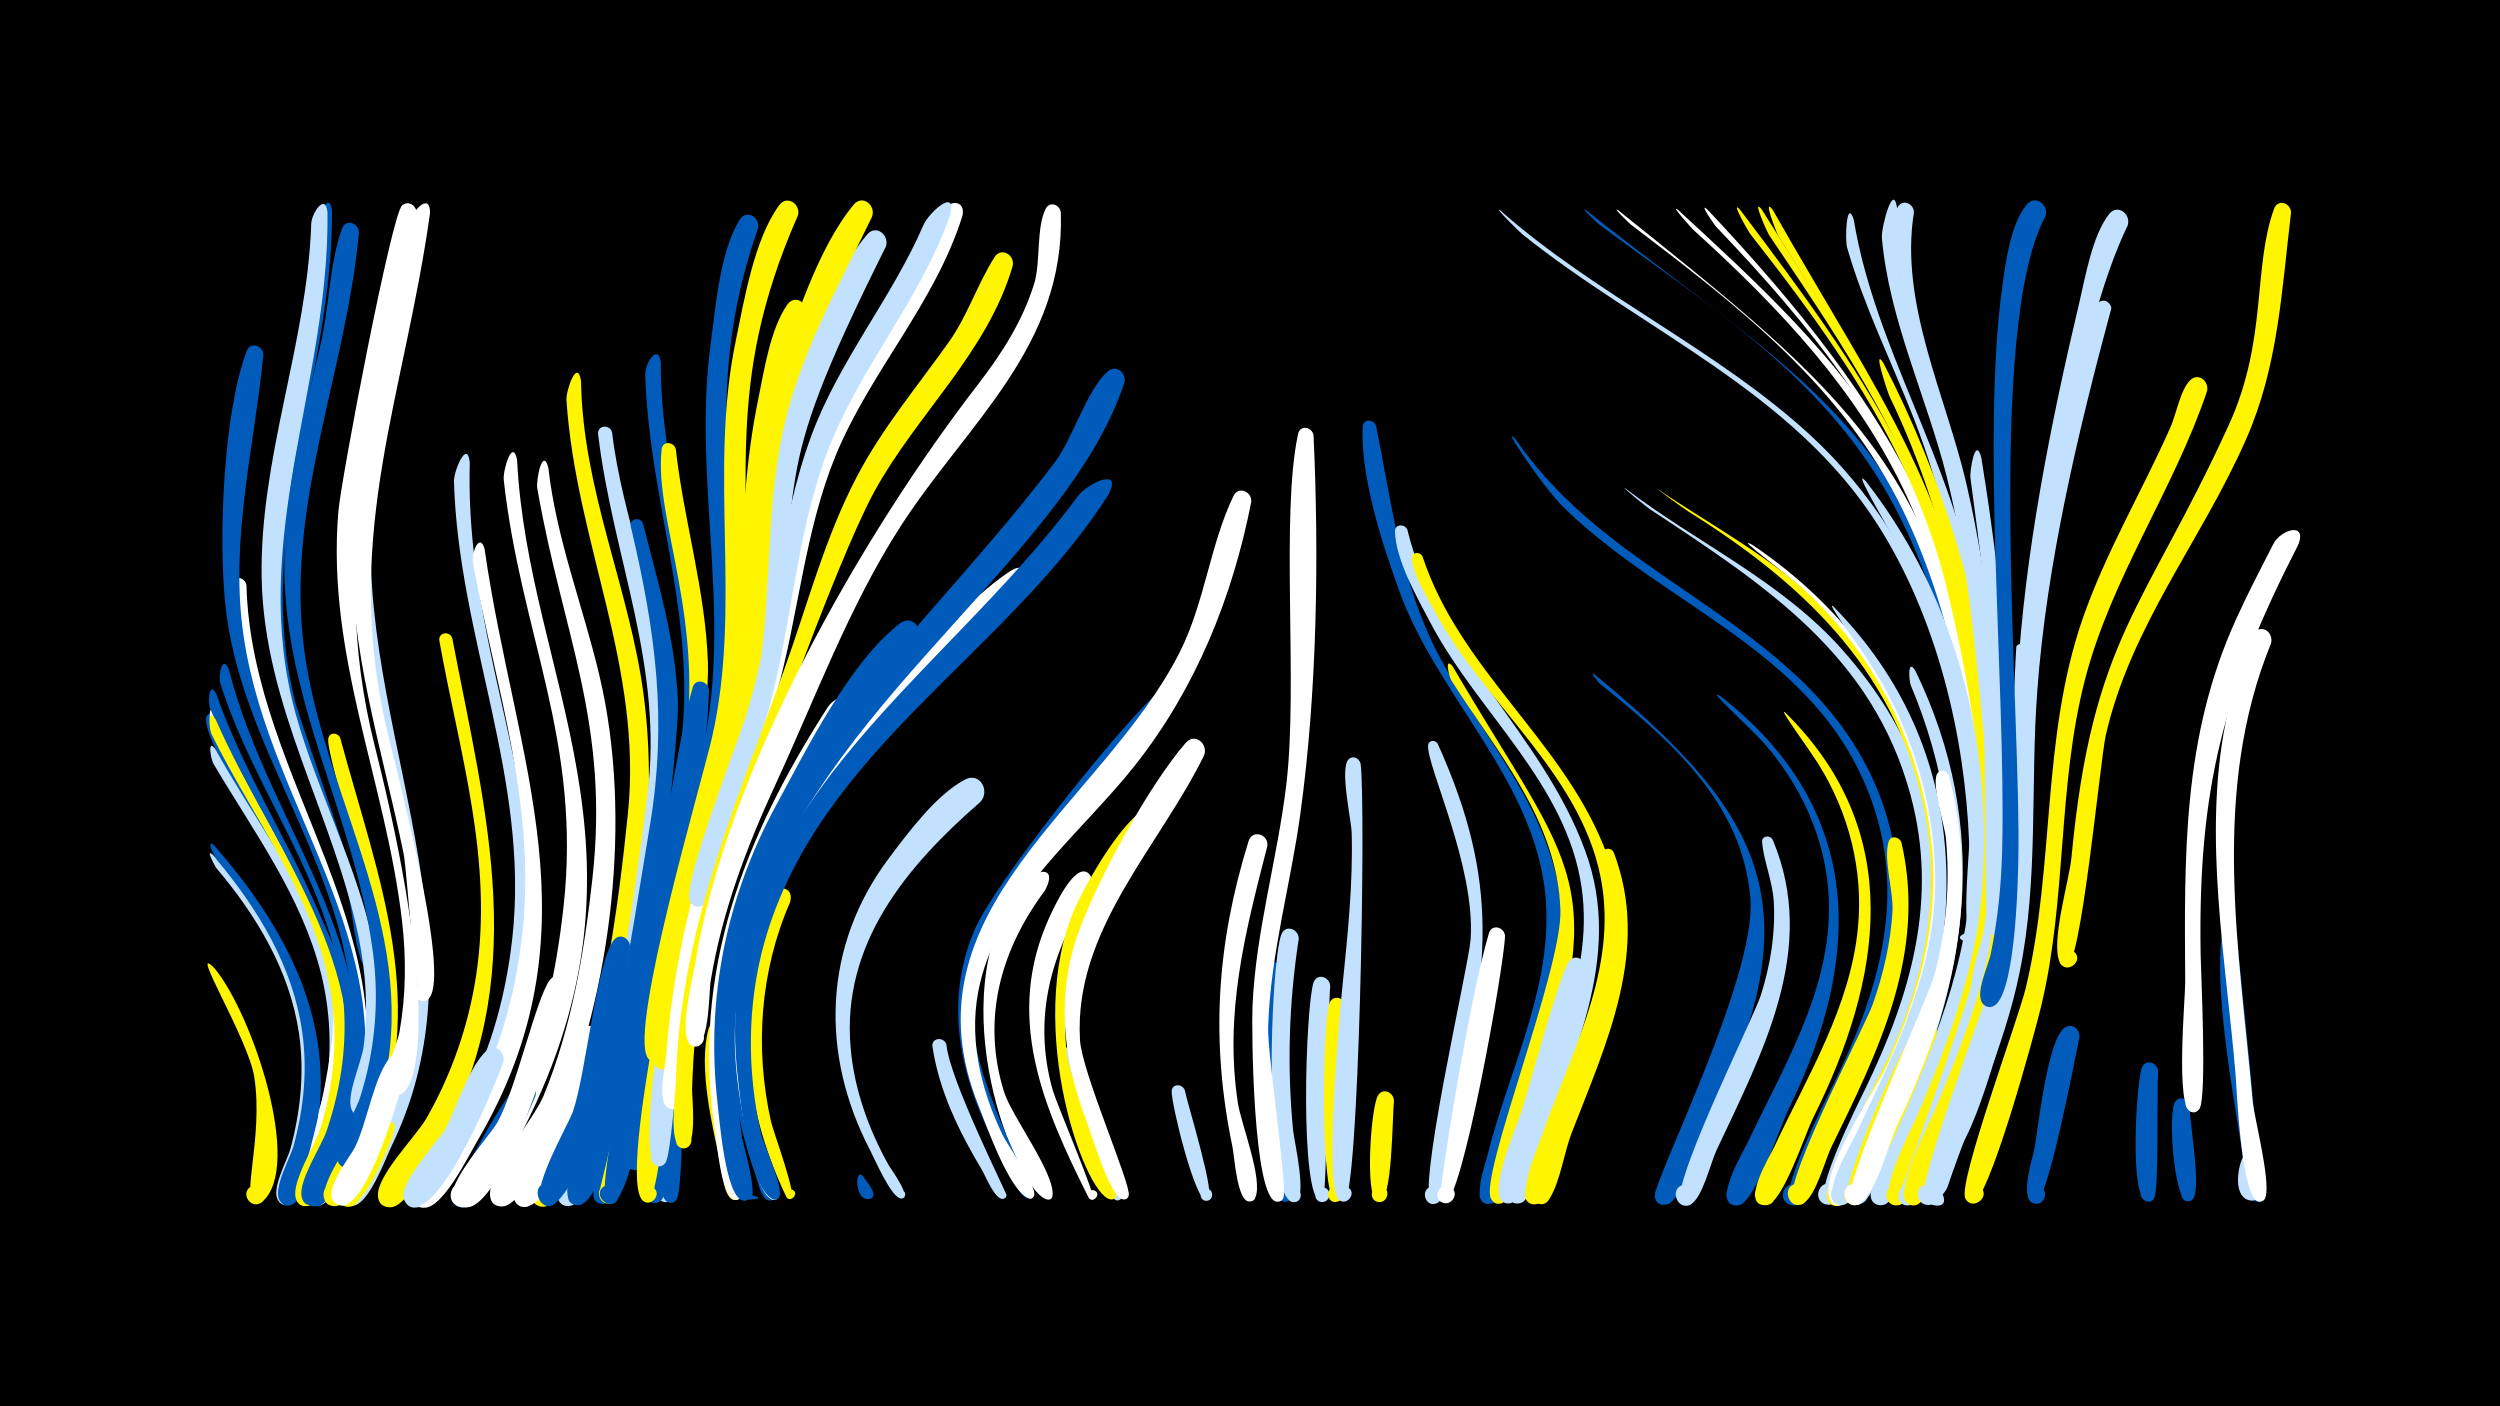 <svg width="1200" height="675" viewBox="-500 -500 1200 675" xmlns="http://www.w3.org/2000/svg"><path d="M-500-500h1200v675h-1200z" fill="#000"/><path d="M-397.2-94.2c32.7 37.4 57.2 81 49.9 132.4-0.7 5-0.5 17.4-6.1 19.4-8.2 2.9-7.6-12.2 0.3-8.7 6.8 3-0.5 12.9-5.4 7.3-4-4.5 2.3-17.3 3.2-22.6 2.7-16.2 2.4-32.8-1.3-48.9-6.3-27.4-21.6-51.4-39.3-72.8-0.3-0.4-5.5-10-1.3-6.1z"  fill="#005bbb" /><path d="M-397.1-35.3c18.1 21.6 43 95.5 22.8 112.3-4.8 4-10.7-3.9-5.4-7.4 6.1-4 10.4 7.2 3.2 8.4-9.1 1.4 3.3-31.5-1.5-61.3-2.9-18.2-32-65.2-19.1-52z"  fill="#fff500" /><path d=""  fill="#005bbb" /><path d="M-396.4-156c6.2 14.5 81.3 138.8 61.6 146.7-5.2 2-6.6-7.1-1.1-6.8 5.5 0.3 3.1 9.2-1.8 6.6-5.3-2.8-10.3-42.1-13.5-50-7.8-19.4-50.7-80.9-49.9-95.6 0.1-2.7 3.4-2.9 4.7-0.9z"  fill="#005bbb" /><path d=""  fill="#fff500" /><path d="M-397.7-89.6c36.2 40.3 58.8 87.9 46.2 142.9-1.3 5.7-3.2 23.1-9.7 24.8-8.9 2.3-6.9-13.6 1.1-9.1 6.9 3.8-1.7 13.6-6.3 7.3-3.8-5.2 4.4-19.5 5.9-25.2 4.8-18 6.7-36.7 4-55.2-4.5-30.1-20.4-56.5-39.8-79.4-0.2-0.3-5.6-9.9-1.4-6.1z"  fill="#c2e1ff" /><path d="M-396.6-140.4c16.6 30.3 38 58 50.9 90.4 5.8 14.6 19.5 93.1 3.5 98.6-8.3 2.8-7.5-12.4 0.4-8.8 6.8 3.1-0.7 13.1-5.6 7.4-4.1-4.8 3.3-21.4 4.2-27.2 2.5-17.4 1.6-35.1-2.6-52.3-9.3-37.5-32.5-68.5-51.8-101.2-1.1-1.9-3.1-12.4 1-6.9z"  fill="#c2e1ff" /><path d=""  fill="#fff" /><path d=""  fill="#005bbb" /><path d=""  fill="#fff500" /><path d="M-397.4-93.7c36.4 41.6 60.3 89.7 47.3 146-1.3 5.7-3.6 24.4-10.3 26.1-7.7 1.9-8.1-11.2-0.3-9.7 9.1 1.7 0.5 15.3-4.9 7.8-3.9-5.3 5-20.8 6.5-26.4 4.9-18 6.8-36.7 4.1-55.2-4.5-31.2-21.2-58.6-41.1-82.4-0.3-0.4-5.5-10-1.3-6.2z"  fill="#005bbb" /><path d="M-396.3-157.7c28.9 69.5 82.1 125 58.5 205.6-1.9 6.5-6.4 29.2-13.9 30.7-9.5 1.8-6.2-14.7 1.9-9.5 8.1 5.2-5.6 14.9-7.9 5.6 0-0.1 21.6-68.5 17.2-97.6-7.3-47.5-38.1-85.4-58-127.8-1.3-2.7-1.6-13.3 2.2-7z"  fill="#fff" /><path d="M-396.2-166.9c26.1 74.3 84.8 131.4 58.9 215.9-1.9 6.2-6.3 27.9-13.6 29.3-9.5 1.7-6.2-14.8 1.9-9.5 8.1 5.3-5.7 15-7.9 5.6-1.9-8.2 9.9-26.3 12.4-34.6 6.1-20 8.3-40.9 5.5-61.7-6.9-51.1-41.1-91.5-60.1-138-1.3-3.1-0.6-13.8 2.9-7z"  fill="#005bbb" /><path d="M-396.5-154.7c29.8 67.8 81.3 122.8 58.5 202.2-1.9 6.6-6.5 29.9-14.1 31.3-9.5 1.8-6.2-14.7 1.9-9.4 8.1 5.2-5.6 14.9-7.9 5.5-1.9-7.8 9.4-25.4 11.9-33.3 6.1-20 8.4-40.9 5.5-61.7-6.5-47.7-37.2-85.6-57.8-127.6-1.2-2.5-1.9-13.2 2-7z"  fill="#fff500" /><path d="M-390.2-178.8c20.2 79.6 83.3 140.1 55.3 227.6-2 6.3-6.9 28.5-14.3 29.7-9.6 1.6-6-15 2-9.5 8.1 5.4-5.9 15-8 5.5-1.7-7.7 9.5-24.2 12.1-32 7-20.8 10.1-42.7 7.7-64.6-6.1-54.6-42.7-98.4-58.8-149.8-1.2-3.7 0.9-14.3 4-6.9z"  fill="#005bbb" /><path d="M-381.7-219.2c2.4 95.7 84.4 171.2 49.5 269.7-2.2 6.1-7.1 27-14.5 28.1-9.8 1.5-5.8-15.2 2.3-9.6 8.1 5.6-6.2 15.1-8.3 5.4-1.7-8.2 10.6-25.5 13.4-33.6 7.3-20.8 10.8-42.6 8.9-64.5-4.6-53.4-37.5-98.2-51.2-149.1-3.6-13.2-10-33.2-7.4-46.9 0.9-4.4 6.6-3.4 7.3 0.5z"  fill="#fff" /><path d="M-373.6-329.5c-4.5 45.4-16.3 89.4-9.4 135.3 12.8 86 81.7 152.3 50.3 243.7-2.2 6.3-7.4 28.3-14.8 29.5-9.7 1.5-5.9-15.2 2.2-9.6 8.1 5.6-6.2 15.1-8.2 5.4-1.6-7.8 9.9-24.1 12.6-31.8 7.4-20.7 11.1-42.5 9.4-64.5-5.4-67.1-53.6-121.4-60.4-188.7-3.2-32.1-1-91.1 10.3-121.3 1.8-4.8 8-2.6 8 2z"  fill="#005bbb" /><path d=""  fill="#fff" /><path d=""  fill="#fff" /><path d="M-340.6-398.4c0.1 80.3-38 153.8-17.8 234.9 3.2 12.8 46.2 129.8 37.2 130.5-5.3 0.5-4.2-8.4 0.9-6.5 5 1.8 0.3 9.3-3.5 5.5-6.1-6.1-7.2-32.9-10.1-42-15.9-50.4-39-96.2-39.2-150.3-0.2-55.7 21.2-108.1 24.4-163.4 0.2-3.7 6.9-20.8 8.1-8.7z"  fill="#005bbb" /><path d="M-342.8-398.1c1 82.9-38.5 157.9-15.1 241.4 10.4 36.9 28.7 71.2 37 108.8 2.3 10.3 11.3 83.5-6 83.3-7.6-0.1-4.8-12.3 2.1-9.1 8 3.8-3.3 14.3-6.5 6.1-2.6-6.6 4.8-22.5 5.8-29.8 2.3-17.5 1.2-35.2-2.3-52.5-12.1-59.3-45.4-110.4-46.6-172.5-1.1-58 21.9-112.6 23.8-170.3 0.2-4.9 6.8-15 7.8-5.4z"  fill="#c2e1ff" /><path d="M-336.7-145.8c18.4 68.1 43.9 128.7 13.8 198.1-2.6 6.1-8.7 26-16 26.6-7.4 0.7-7.9-11-0.5-10.9 7.4 0.1 6.7 11.8-0.7 10.9-12.4-1.5 5.4-26 7.6-30.9 10.2-22 16.8-45.4 17.4-69.7 0.7-29-29-115.8-27.3-123.9 0.7-3.2 4.6-2.8 5.7-0.2z"  fill="#fff500" /><path d="M-327.7-388.5c-6 65.8-33.8 127.4-27 194.3 7 69.8 52.2 132.5 40.9 204.5-1.2 7.4-10.4 55.7-21.6 49.9-5.4-2.8-2.1-11.3 3.8-9.7 5.9 1.6 4.5 10.6-1.6 10.2-11.8-0.5 4.1-27.8 5.7-32.9 7.6-23.1 9.7-47.4 6.4-71.5-8.9-65.9-44.6-122.4-42.3-190.7 1.1-34.2 9.6-67.2 17.3-100.3 4.1-17.5 4.2-39 10.3-55.7 1.7-4.8 8-2.6 8.1 1.9z"  fill="#005bbb" /><path d="M-320-268.5c-15.1 108.4 58.6 214 8.1 318.3-3.1 6.4-11.1 28.6-18.9 29-10.4 0.5-4.6-16.7 3.4-9.9 7.9 6.8-8.2 15.3-9.3 4.9-0.9-8.7 14.2-26.4 18.2-34.7 10.5-21.8 17.1-45.2 18.3-69.5 3.2-62.2-25.6-120.7-29.6-182.3-1.1-16.7-4.4-41.9 1.6-57.8 1.8-4.8 8.2-2.6 8.2 2z"  fill="#c2e1ff" /><path d="M-311.8 46.3c-2.8 6.1-14.7 38.3-24 32-6.3-4.3 0.9-13.8 6.8-8.9 5.8 4.9-2.4 13.7-7.7 8.1-9.5-10 33.7-57 24.9-31.2z"  fill="#fff500" /><path d="M-304.5 11.1c-2.2 10.2-19.1 70.9-32.5 67.4-7.3-1.9-3.7-13.2 3.3-10.5 7 2.6 2.3 13.5-4.4 10.1-8.9-4.5 5.8-22.1 8.4-27.3 6-11.8 9.1-34.5 17.4-43.8 3.4-3.8 8.4-0.2 7.8 4.1z"  fill="#fff" /><path d="M-300-397.5c-12.7 96.1-45.3 155.6-19.9 256.5 30 119.1 22.2 167.3 9.9 166.9-9-0.3-2.7-14.6 3.6-8.2 5.4 5.5-5.4 12.3-8 5-2.3-6.3 5.1-20.9 6.2-27.7 3.1-17.4 3.2-35.2 1.2-52.7-7.8-67.3-36.4-127.3-30.6-196.6 1.3-15.7 25.6-142.9 30.6-147.1 3.2-2.7 7.1 0.3 7 3.9z"  fill="#fff" /><path d="M-293.6-397.6c-12.2 87.3-41.5 152.9-21.7 243.5 4.4 19.9 31.9 120.9 21.3 133.2-4.2 4.9-10.6-3.7-4.8-6.4 5.9-2.7 8.1 7.8 1.7 7.8-3.9 0-7.4-62.2-9.2-70.9-10.3-50.3-26.2-98.1-24.9-150.2 1.3-52.5 19.5-101.7 28.2-153 1-5.7 9.7-14.3 9.4-4z"  fill="#fff" /><path d="M-282.9-193.6c16.1 84.2 39 165-7.7 244.5-3.7 6.3-13.9 28.9-22.3 28.6-11-0.4-3.3-17.8 4.4-10.1 7.7 7.8-9.8 15.2-10.1 4.3-0.2-9.9 18.3-28.2 23.4-37.1 12-21.1 20-44.1 23.7-68.1 8.5-55.8-7.9-106.7-17.6-160.9-0.7-4.1 5-5 6.2-1.2z"  fill="#fff500" /><path d="M-274.5-278c-3.4 116.9 69.3 204.3 0 324.2-4.1 7-17 34-26.2 33.4-9.5-0.6-5.1-15.8 3.2-11.2 9.8 5.3-5.1 17.7-8.5 7.1-2.8-8.5 20.7-32.8 25.3-40.7 15-25.9 23.3-54.8 26.6-84.4 8.5-76.3-25.9-144.4-28-219.4-0.1-4.9 6.3-20.4 7.6-9z"  fill="#c2e1ff" /><path d="M-267.4-236.5c14.6 102.2 55.7 183.4-3.4 284-4.1 6.9-16.7 32.8-25.7 32.2-9.5-0.7-5.1-15.9 3.3-11.3 9.8 5.4-5.2 17.8-8.6 7.1-2.6-8.3 20.3-31.7 24.7-39.4 15.1-25.8 23.7-54.6 27.4-84.3 8-64.1-12.2-119.9-23.3-181.8-0.8-4.4 3.2-14.8 5.6-6.5z"  fill="#fff" /><path d="M-258.4 9.7c-3.7 10.8-30 74.9-44.4 69.1-7.5-3.1-2.1-14.7 5-10.8 7.2 3.9 0.5 14.8-6.2 10.2-8.9-6.1 10.2-23.9 13.9-29.3 8-11.8 13.8-35.7 23.7-44.6 4.1-3.7 9.1 0.8 8 5.4z"  fill="#c2e1ff" /><path d="M-251.8-279.3c5.2 105 70.8 187.8 3.2 321-3.9 7.7-17.5 38.4-27.6 37.8-11.1-0.7-2.8-18.2 4.8-10.1 7.6 8.2-10.5 15.2-10.4 4 0.1-11.6 22.6-34.1 28.1-45.5 14-28.9 20.7-61 24.2-92.7 8.8-79.7-20.5-130.4-28.7-204.9-0.5-4.4 4.2-20.4 6.4-9.6z"  fill="#fff" /><path d="M-243 26.1c-3.7 9-24.8 58-37 53-7.5-3.1-2-14.7 5.1-10.9 7.2 3.9 0.4 14.9-6.3 10.3-5.1-3.5 23.9-53.5 30.2-58.5 4.5-3.5 9.4 1.4 8 6.1z"  fill="#005bbb" /><path d="M-236.8-275.5c3.9 34.5 16.7 66.5 24.6 100.1 15.9 67.4 6 151.3-21.4 214.7-3.5 8-15.4 39.9-25.5 39.8-10.8-0.1-3.7-17.6 4.2-10 7.8 7.5-9.4 15.3-9.9 4.4-0.5-11.5 20.8-35.7 25.7-47.5 13.5-32.8 19.5-68.7 23.4-103.8 8.5-75.3-14.2-117.5-26.4-187.8-0.7-4 2.6-20.2 5.3-9.9z"  fill="#fff" /><path d="M-228.1-26.1c-2.7 14.3-30.3 114.1-52 105.1-7.5-3.1-2-14.7 5.1-10.8 7.2 3.9 0.4 14.9-6.3 10.2-8.7-6 16.1-32.7 19.9-39.4 9-15.6 19-61 25.5-68.8 3.1-3.8 8.2-0.5 7.8 3.7z"  fill="#fff" /><path d="M-221.1-317.1c0.8 52.6 23.1 99 30 150.3 9 66.9-6.3 151.9-30.4 214.6-2.4 6.3-10.2 33.4-19.2 31.3-6.2-1.4-5.1-10.9 1.3-10.8 7.4 0.1 6.7 11.8-0.8 10.9-11.4-1.4 11.5-40.7 14-47.6 15.8-44.6 22.8-94.2 27.6-141.1 7.2-70.3-24.9-129.7-29.5-198.4-0.3-4.6 5.2-20.5 7-9.2z"  fill="#fff500" /><path d="M-212.7-1.9c-3.9 17.1-15 73.7-33.5 80.8-8.4 3.2-10.6-11.5-1.7-11 9 0.6 4.8 14.9-3 10.7-8.9-4.8 10.8-30.5 13.6-36.7 5.8-12.6 8-38.1 16.7-47.9 3.4-3.8 8.4-0.2 7.9 4.1z"  fill="#fff" /><path d="M-206.2-292.5c5 42.3 22.9 81.9 26.5 124.4 5.1 60.1-11.1 126.4-24.2 184.7-2.4 10.5-10.7 59.9-22.6 62.2-6.9 1.3-8.4-9.7-1.3-10.3 7-0.5 7.3 10.6 0.2 10.4-11.4-0.4 7.7-38.7 9.6-45 14.7-48.6 22.3-101.4 28.7-151.8 8-62.6-16.3-113.2-23.6-173.6-0.5-4.5 5.6-5 6.7-1z"  fill="#c2e1ff" /><path d="M-197.6-45.3c-4.8 28.6-14.6 102.6-35.4 122.5-7.3 7-13.9-9.3-3.7-9.3 8.6-0.1 5.6 13.9-2.2 10.3-8.6-3.9 11.5-37.7 13.9-44.7 6.2-17.6 11.2-71.2 19.6-82.2 2.9-3.8 8-0.8 7.8 3.4z"  fill="#005bbb" /><path d="M-191.4-248.8c7.2 28.3 15.7 56.1 16.8 85.6 0.9 24.9-24.5 244.1-48.4 241.7-9.3-0.9-1.8-15.4 4.3-8.3 5.2 6.1-6.5 12.4-8.6 4.7-3.1-10.8 13.1-40.7 15.9-52.5 10-41.3 16.3-83.9 23.3-125.8 8.6-51.5 2.7-93.7-9.1-143.8-0.9-3.9 4.4-5 5.8-1.6z"  fill="#005bbb" /><path d="M-182.8-326c-0.4 52 19.2 100.9 19.9 152.4 0.8 61.9-19.5 126.2-29.8 187.1-1.5 9-7.7 64.3-17.8 64.4-8.7 0-3.2-14.1 3.2-8.1 6.4 6-7.4 12.4-7.9 3.7-0.8-13.4 36.4-179.7 41.3-210.7 9.9-63.3-14.6-120.7-16.4-183.3-0.1-5.4 6.3-14.9 7.5-5.5z"  fill="#005bbb" /><path d="M-175.6-284.4c3.8 34.4 14.3 67.9 15.4 102.6 1.4 40.9-30.9 212.2-43.1 256.1-2.3 8.4-14.1-0.5-7-5 7.2-4.6 10.1 10 1.6 8.4-2.6-0.5-4.2-3.1-3.6-5.7 16.8-67.9 28.1-138.6 40.2-207.5 11.5-65.9-14.1-115.1-10.3-148.9 0.5-4.2 5.9-3.6 6.8 0z"  fill="#fff500" /><path d="M-167-40.2c-2.4 12.3-10.5 117.3-13.6 117.2-6-0.2-3.4-9.8 1.9-7.1 4.6 2.3 0.5 9.3-3.8 6.5-10.2-6.7-0.4-109.8 7.7-120.1 3-3.9 8.1-0.7 7.8 3.5z"  fill="#c2e1ff" /><path d="M-159.7-168.8c-1.3 47.9-16.7 95.1-24.7 142.1-4.2 24.9-6.6 82.5-19.2 102.4-3.9 6.2-12.5-2.4-6.4-6.3 7.2-4.7 10.1 10 1.7 8.4-6.7-1.2 11-78.8 12.6-89.2 4.7-29.6 21.4-136.2 28.2-158.7 1.4-4.6 7.5-2.9 7.8 1.3z"  fill="#005bbb" /><path d="M-152.1-4.9c-0.9 16.5 9.4 74.1 7.5 79-1.6 4.2-7.9 0.1-4.6-3 3.8-3.7 7.3 4.8 2 4.9-5.4 0.1-6.2-14-7-17.8-4-17.9-10.7-46.3-5.7-64.3 1.3-4.7 7.4-3.1 7.8 1.2z"  fill="#fff500" /><path d=""  fill="#005bbb" /><path d="M-136.1-390.5c-29.1 83-6.5 134.9-12.4 214.9-3 40.6-16.6 79.6-24.9 119.3-6.9 33-10.6 66.4-15.3 99.8-0.6 4.2 0.2 19.7-7.3 18.1-5.7-1.2-3.4-10.1 2.2-8.3 4.8 1.5 3.3 8.9-1.7 8.4-13.7-1.3 28.6-182.9 32.8-201.9 14.5-65.2-5-129.2 3.8-194.6 2.4-17.6 4.4-44.5 14-59.8 3.2-5.1 9.8-1.1 8.8 4.1z"  fill="#005bbb" /><path d="M-129-214.6c-5.8 70.8-36.9 135.7-45.7 206.1-1.2 9.8-4.9 86.5-11 86-6.2-0.5-3.1-10.4 2.3-7.3 5.4 3.1-1.5 10.7-5.1 5.6-8-11.2 2.4-54.7 3.7-68.4 6.8-72.7 37.5-138.8 46.3-210.6 1.1-8.9 9.1-27.3 9.5-11.4z"  fill="#005bbb" /><path d="M-120.7-67.1c-14.5 33.2-17.1 70.3-9.2 105.5 1.1 4.9 13 36.9 9.5 37.1-3.7 0.2-2.8-5.9 0.6-4.5 4 1.6-1.1 7.1-2.9 3.2-21.5-44.7-25.6-96.1-8.3-142.9 2.6-7 12.4-6.5 10.3 1.6z"  fill="#fff500" /><path d="M-113.1-349.1c-23.7 57.3-16.3 114-25.2 173.6-7.9 53.4-29.3 103.8-37.1 157.5-1.6 10.6-7.5 96-13.9 95.2-6.3-0.8-2.9-10.8 2.6-7.4 5.4 3.4-1.9 11-5.5 5.6-11.4-17.2 26.5-179.4 34.4-206.8 16.9-58.7 9.5-117.7 21.7-176.7 2.8-13.7 5.9-34.3 14.1-45.8 3.6-5.1 10.2-0.5 8.9 4.8z"  fill="#fff500" /><path d="M-105.6-262.7c-9.1 29.8-12.4 60.9-20.4 91-15.1 56.8-39 109.2-45.2 168.3-1.2 11.6-0.7 74.3-4 79.1-4 5.6-10.5-4.4-3.8-5.7 5.8-1.2 5.6 8.6-0.1 7.2-10-2.4-1-74.6 0-84.8 5.8-59.8 29.3-112.6 44.9-169.8 7.7-28.2 11.4-57.3 18.9-85.6 1.8-6.7 10.9-7.6 9.7 0.3z"  fill="#005bbb" /><path d="M-117-396.6c-36.7 83.5-20.5 128.8-26.5 212.6-3 41.9-17.6 81.7-26.6 122.4-1.9 8.7-9.8 72.1-16.3 71-6.6-1.2-2.3-11.5 3.2-7.6 5.5 3.8-2.7 11.4-6.1 5.5-8.4-14.4 25.6-130.1 30.9-152.6 14.8-63.5-1.7-127.8 11.6-191.3 4-19.3 8.9-48.9 20.9-65 3.8-5 10.4-0.3 8.9 5z"  fill="#fff500" /><path d="M-90.1-158.9c-32.5 49.4-60.4 100.3-62 160.9-0.3 12.8 10 66.7 7.9 72.1-1.9 4.9-8.7-1.2-3.9-3.5 4.7-2.3 5.4 6.8 0.4 5.2-6.2-2-8.2-27.3-9.1-33-11.6-75.6 13.8-140.7 54.1-203.3 4.5-6.9 17.9-9.2 12.6 1.6z"  fill="#fff" /><path d="M-85.5 64.9c1.1 2 6.4 7.5 4.2 9.9-1.8 2-4.8-1-2.7-2.8 2.3-2.1 4.9 2.5 1.8 3.4-7.8 2.3-7.8-16.3-3.3-10.5z"  fill="#005bbb" /><path d="M-74.8-381.6c-61.6 123.3-34.1 99.7-60.2 216.3-10.3 46.1-28.6 89.7-36.3 136.6-2 12.4-5.6 82.6-9.4 87-4.8 5.7-10.9-5.8-3.5-6.5 6.3-0.7 5.2 9.8-0.8 7.7-10.2-3.5 4.9-108.5 25.9-175.4 23-73.4 22.1-152.5 42.2-204.6 8-20.6 18.6-50.2 33.2-67 4.3-5 10.8 0.5 8.9 5.9z"  fill="#c2e1ff" /><path d="M-81.4-396c-15.3 31.7-32.8 62.7-41.4 97-9.9 39.4-6.5 80.4-12.7 120.4-6.6 42.4-23.1 82.4-32.3 124.2-1.9 8.4-8.5 68.7-14.7 67.7-6.5-1-2.5-11.2 2.9-7.5 5.5 3.7-2.4 11.2-5.8 5.6-9.1-14.9 23.8-124.7 30.1-146.1 17.8-60.2 10.1-123.5 28-183.1 7.7-25.7 19.8-63.2 37.1-84 4.2-5 10.7 0.3 8.8 5.8z"  fill="#fff500" /><path d="M-59.6-192.2c-42.2 52.1-84.1 112.2-89.4 180.9-1.1 13.7 8.8 85.4 8.7 85.8-1.7 4.8-8.4-0.9-3.9-3.3 4.5-2.4 5.4 6.5 0.6 5-8.3-2.3-11.1-39.4-12-46.9-5.7-49.9 4.2-98.6 28.1-142.7 14.5-26.6 35.2-68.7 59.5-87.4 5.8-4.5 11.8 2.9 8.4 8.6z"  fill="#005bbb" /><path d="M-52.1-174.7c-42.6 45-83.8 96.8-88.8 161-1.8 23.1 0.5 46.7 6.7 69 0.7 2.3 10 23.1 2.8 20.8-3.2-1-1.3-6 1.8-4.7 2.7 1.2 1.3 5.3-1.5 4.7-3.9-0.8-5.2-9.7-6.4-12.7-19.4-53.4-14.1-113.6 13-163.4 9.1-16.7 49.4-79.2 65.7-84.9 6.6-2.3 10.2 5.4 6.7 10.2z"  fill="#005bbb" /><path d="M-45.7 1.5c1.5 16.8 28.9 71 28.8 72.2-0.3 3.1-5.2 1.6-3.7-1.2 1.8-3.2 5.8 1.8 2.3 2.9-3.9 1.2-8.8-11.3-10.4-13.9-10.9-18.2-20.5-37.8-23.7-59-0.7-4.5 5.6-5.1 6.7-1z"  fill="#c2e1ff" /><path d="M-38-396.5c-13.2 42.2-44.2 74.7-60.9 115.2-14.9 36.4-17.8 76.3-28.3 114-9 32.5-22.3 63.7-31.3 96.2-4.1 14.8-12.6 97.8-16 101.9-4.8 5.7-10.9-5.7-3.5-6.6 6.3-0.7 5.2 9.7-0.8 7.8-6.3-2.1-1.8-20.1-1.5-24.8 3.7-51.9 17.7-99.5 34.7-148.4 16.7-48 20-99.9 38.6-147 15.3-38.9 44.3-70.2 58.9-109.4 2.4-6.5 11.8-7.1 10.1 1.1z"  fill="#fff" /><path d="M-29.4-115.1c-35.4 30.8-66.7 68-62.3 118 1.7 19.9 8.6 39 18.2 56.3 0.9 1.6 12.1 16.8 5.9 16-2.6-0.3-1.8-4.3 0.7-3.7 2.2 0.5 1.7 3.8-0.5 3.8-4.7-0.1-12.7-18.9-14.8-22.9-24.3-46.4-22.9-98.5 9.2-140.9 9.1-12.1 22.6-30.2 36.2-37.3 7.1-3.8 12.2 5.4 7.4 10.7z"  fill="#c2e1ff" /><path d="M-43.9-396.9c-14 40.4-43.1 72.8-58.5 112.6-16.2 41.9-17.5 88.1-30.4 131-3.1 10.4-26.4 90.5-33.2 88.4-7-2.2-0.9-12.8 4.5-7.9 5.4 5-4.6 12-7.4 5.2-3.5-8.3 22.8-75.4 26.9-88.5 13.9-44.2 15.4-91.5 31.5-134.9 13.4-36.2 38.7-66 53.9-101.3 2.2-5.1 16-18.3 12.7-4.6z"  fill="#c2e1ff" /><path d="M-13.9-372.4c-12.1 41.7-46.1 71.2-66.5 108.5-18.6 34.1-60.5 151.1-72.6 191.4-9.4 31-13.8 63-14.8 95.3-0.1 4.3 3.1 31.3-5.3 28.2-4.8-1.8-1.6-9.1 3-6.9 3.9 1.9 1.6 8-2.6 7-6.7-1.7-3-26-2.9-31.2 1.7-72.4 28.2-132.1 52.2-199 11.1-30.9 19.4-63 34.8-92.3 12.2-23.3 29-43.2 44.1-64.5 9.1-12.9 13.7-27.8 21.9-40.7 3.2-5 9.8-1 8.7 4.2z"  fill="#fff500" /><path d="M-6.3-216.6c-51.5 53.5-115.8 106.3-130.5 183.2-5.4 28.1-3.9 57.7 3.6 85.3 0.7 2.8 10.9 26 4 24-2.7-0.8-1.9-5 0.9-4.8 3.3 0.3 2.6 5.5-0.6 4.8-8.9-1.7-14.8-41.3-16-49.1-7.6-47.5 2.3-94.8 27.5-135.6 19.2-31.2 72.8-98.7 103.2-117.6 6.6-4.1 12.1 4.4 7.9 9.8z"  fill="#fff" /><path d="M1.6-72.6c-21.4 28.7-30.5 61.7-19.7 96.6 3.7 11.9 24.7 39.3 23.3 50-0.5 3.9-6.5 0.6-3.4-1.9 3-2.5 5.1 4 1.2 3.7-13.1-1-50.7-87.9-17.8-144.5 8.3-14.3 23.9-18.1 16.4-3.9z"  fill="#fff" /><path d="M9.2-398.1c2.1 64.4-44.9 101.2-76.9 150.7-24.7 38.3-40.9 82.5-60 123.8-14 30.3-25.8 61.5-31.2 94.6-0.8 4.8-0.6 34.9-8.9 31-4.9-2.3-0.8-9.9 3.8-7.1 4.7 2.9-0.2 9.9-4.5 6.6-6-4.7 1-31.8 2.1-38.6 15-92.4 79.5-205.4 136-278.6 11.3-14.6 21.3-30.3 26.8-48.1 3.2-10.3 0.9-27.2 5.6-36.1 2-3.7 6.7-1.8 7.2 1.8z"  fill="#fff" /><path d="M15.4 5.5c1 8.3 22.3 70.4 22 70.5-3.6 1.4-4.6-4.9-0.8-4.7 3.3 0.2 2.7 5.3-0.5 4.8-4.3-0.7-8.2-15.2-9.9-19-7.3-16.2-14.4-32.9-17.4-50.6-0.7-4.3 5.4-5.1 6.6-1z"  fill="#c2e1ff" /><path d="M24.6-73.9c-20 29.8-29.3 62.3-19.2 97.5 1.9 6.4 21.4 52.1 19.3 52.3-3.6 0.3-2.8-5.7 0.5-4.5 4 1.5-0.9 7-2.8 3.2-21.8-43.5-40.5-86.8-18.6-134.5 16.9-36.8 21.9-16.5 20.8-14z"  fill="#fff" /><path d="M32.2-262.8c-48.8 76.7-139.4 123.1-165.3 215.2-8.3 29.8-8.4 61.6-1.6 91.6 1.2 5.3 11.2 26.7 8.7 30.6-2.5 3.9-7.1-2.6-2.6-3.7 4.4-1.1 3.4 6.8-0.7 4.6-11.4-6.4-15.1-45.3-16.4-57-15.7-128.9 96.8-190.4 163.2-280.5 4.1-5.6 21.5-14.3 14.7-0.8z"  fill="#005bbb" /><path d="M39.7-316.3c-26.6 80.7-137.5 149.2-174.5 248.8-13.1 35.4-15.9 73.8-9.7 110.9 0.6 3.8 10 34.7 3.5 32.3-12.5-4.8 14.5-0.7 1.2 0.1-6.1 0.4-9.9-25.8-10.9-30.6-29.2-144.9 80.1-221.8 156.8-323 9-11.8 15.3-34.8 25.6-43.9 4.1-3.6 9.1 0.8 8 5.4z"  fill="#005bbb" /><path d=""  fill="#fff" /><path d="M55.1-105.8c-22.9 34.5-48.8 68.6-42.9 112.5 1.7 12.7 24.5 62.7 23.5 67.1-0.9 4.3-7.3 0-3.6-2.4 3.7-2.5 5.4 5 0.9 4.3-13.2-2.1-43.4-90.2-14.2-145.7 27-51.3 42.5-47.9 36.3-35.8z"  fill="#fff500" /><path d="M62.7-158.9c-29.6 48.1-92.4 86.3-95.5 147.1-1.4 27.8 28.8 82.2 28.4 85.3-0.4 3.8-6.3 0.7-3.3-1.8 3.4-2.9 4.7 5.1 0.5 3.4-3.9-1.6-7.8-12.3-9.8-15.8-20-34.9-31.7-73.6-15.4-112.5 9.5-22.7 67.6-95.2 86.5-112.9 5.1-4.8 11.4 1.7 8.6 7.2z"  fill="#005bbb" /><path d="M68.7 23.3c1.2 6.5 15.5 51.9 11 53-3.8 0.9-4.9-5.2-1-5.7 3.9-0.5 4.3 5.7 0.4 5.8-5.5 0.1-16.8-46.1-16.7-52.5 0.1-3.9 5.1-3.8 6.3-0.6z"  fill="#c2e1ff" /><path d="M78-137.5c-21.7 44.3-62.7 84-59.6 136.7 0.9 15.6 24.6 69.3 23.4 74.6-1 4.4-7.5-0.1-3.7-2.6 3.8-2.5 5.4 5.2 0.9 4.5-6.4-1.1-15.7-33.1-18.1-39.3-10.8-28.9-13.9-58.9-3.4-88.4 9.1-25.5 34-71.2 51.7-91.5 4.3-4.9 10.8 0.5 8.8 6z"  fill="#fff" /><path d=""  fill="#c2e1ff" /><path d=""  fill="#c2e1ff" /><path d="M100.6-259.1c-9 45.9-26.7 89.7-55.9 126.6-26 32.8-64 61.7-74.2 104.1-6.1 25-0.2 50.3 10.7 73.1 2.2 4.7 17.1 25.4 15.1 29.4-1.6 3.5-6.2-1.4-2.6-2.7 3.5-1.4 3.5 5.2 0 3.8-9.3-3.7-20.2-34.9-23.8-44-38.3-94.2 59.2-144.8 96.3-218 12.1-23.9 14.6-51.8 25.9-75.2 2.4-4.9 8.9-2 8.5 2.9z"  fill="#fff" /><path d="M108.3-93.8c-10.7 41.6-20.7 80.1-14.1 123.4 1.5 9.7 12.3 37 8.3 45.3-2.1 4.5-8.6-0.5-4.8-3.7 4.5-3.7 7.6 5.9 1.8 5.5-5.7-0.3-7-21.7-7.9-26.1-10.6-50.9-7.7-97.2 7.7-146.8 1.8-5.9 9.8-3.4 9 2.4z"  fill="#fff" /><path d="M115.6-33.5c-3.5 27.4-2.5 54.7 1 82 0.6 4.5 7.2 27.7 0.5 28.3-4.5 0.4-4.8-6.7-0.3-6.6 4.5 0.1 4 7.2-0.4 6.6-12.2-1.5-13.2-100.4-8.9-112.3 1.8-4.8 8.1-2.6 8.1 2z"  fill="#005bbb" /><path d="M123.4-49.4c-4.7 30.7-5.7 61.1-2.7 92.1 0.5 5 7.3 33.8 0.6 34.3-4.6 0.4-4.8-6.9-0.1-6.7 4.6 0.1 4 7.4-0.6 6.7-14.5-2-10.9-115.3-5.5-128.6 2-4.9 8.3-2.4 8.3 2.2z"  fill="#c2e1ff" /><path d="M130.5-291.1c2.7 58.8 1.7 123.2-6.3 181.5-4.7 34.4-14.5 68-15.5 102.9-0.4 12.4 9.5 77.7 7.3 81.7-2.9 5.4-9.7-2.7-3.9-4.6 4.9-1.7 5.9 6.9 0.7 6.4-11.4-1.2-12.1-83-11.6-93.9 1.6-36.2 12.1-71.1 16.3-106.9 5.6-47.5-2.9-128.6 5.6-167.8 1-4.4 6.7-3.3 7.4 0.7z"  fill="#fff" /><path d="M138.5-26.6c-1.1 11.1-1.4 103.5-3.7 103.6-4.8 0.1-4.6-7.5 0.1-7.1 4.8 0.4 3.8 7.9-0.9 7-10.4-2-7.3-94.3-3.5-105.3 1.7-4.8 7.9-2.7 8 1.8z"  fill="#c2e1ff" /><path d="M146.1-16.6c-1 10.3-1.4 93.6-5.1 93.6-4.2 0-4.9-6.2-0.8-7.2 4.8-1.1 6.1 6.6 1.2 7.1-7.8 0.9-6.7-85.3-3.3-95.2 1.6-4.8 7.8-2.8 8 1.7z"  fill="#fff500" /><path d="M153.1-133.4c2.6 19.9-0.7 210.2-8 210.2-5.8-0.1-3.7-9.5 1.6-7 5.3 2.5-0.7 10.1-4.4 5.6-6.6-7.9 0.6-87.9 2.1-102.3 2.5-24.5 5.1-48.9 4.4-73.5-0.2-6.3-5.9-31.1-1.4-35.2 2.2-2 5-0.4 5.7 2.2z"  fill="#c2e1ff" /><path d="M160.5-295.6c7.6 37.3 11.6 74 29.2 108.4 19.5 38 51.2 70.9 58.6 114.2 7.8 45.2-13.6 87-25.2 129.4-1.3 4.7-2 23.3-9.6 21.4-5-1.2-4-8.9 1.1-8.7 5.1 0.1 5.8 7.8 0.8 8.7-10.3 2-2.1-20.2-1.3-23.7 10.6-42.5 33.5-84.3 27.1-129.4-7.6-52.9-51.7-91.8-69.5-140.9-8.1-22.3-18.8-55-17.6-79 0.2-3.9 5.3-3.7 6.4-0.4z"  fill="#005bbb" /><path d="M169.1 28.4c-0.8 6.8-0.6 49-7.2 48.6-5.2-0.4-4.2-8.6 1-7.7 5.2 0.9 3.2 9-1.8 7.5-6.1-1.8-3.1-45.8 0.4-51.1 2.5-3.8 7.5-1.3 7.6 2.7z"  fill="#fff500" /><path d="M175.5-245.8c14.9 60.5 64.7 97.7 85.4 154.2 19.1 52-7.7 100-23.2 148.7-1.5 4.6-2.8 22.6-10.5 20.4-5.1-1.5-3.7-9.3 1.6-8.9 5.3 0.3 5.6 8.3 0.4 9-10.5 1.6-1.6-19.8-0.6-23.3 12.2-41.8 37-83.1 30.6-128.1-7.1-50-49.9-84.2-72.5-127.1-6.3-12-16.8-30.2-17.1-44-0.1-3.6 4.6-3.8 5.9-0.9z"  fill="#c2e1ff" /><path d="M182.8-232.9c17.8 53.8 65.7 87.1 86.7 138.3 21.8 53-6.3 102-23.2 151.6-1.6 4.8-3.4 23.3-11.2 20.9-5.1-1.6-3.6-9.5 1.8-9 5.3 0.5 5.5 8.5 0.2 9.1-11.5 1.5 0.7-26.4 2.1-30.5 13.3-39.1 36.1-78.3 30-121.1-7.6-53.5-56.9-87.9-80.9-133.6-3.6-6.9-9.9-16.6-10.7-24.5-0.3-3.3 3.9-3.8 5.2-1.2z"  fill="#fff500" /><path d="M190.1-143c30.5 67.6 24 107.9 8.7 177.9-1.6 7.4-2.7 39.2-8.9 42.5-5.8 3.1-8.8-7.4-2.2-7.8 5.6-0.3 5.7 8.6 0 8.3-9.2-0.5 17.2-113.5 18.2-127 2.4-35.1-21.1-83-20.4-93.1 0.2-2.7 3.5-2.8 4.6-0.8z"  fill="#c2e1ff" /><path d="M197.3-180.1c58.8 100.4 76.9 100.4 36.8 219.3-2.1 6.3-7.2 38.1-14.1 38.6-7.1 0.5-5.3-11.2 1.3-8.7 7.8 3-2.1 13.6-5.7 6.1-5.4-11.3 34.4-110.3 33.4-138.5-1.6-43.1-30.3-75.4-52.3-110-1.1-1.7-3.6-12 0.6-6.8z"  fill="#fff500" /><path d="M261.2-399.2c104.4 83.1 162 105.2 187.9 249.4 1.5 8.2 11.8 47.6 4.9 52.9-4.6 3.5-8.7-5.2-3-6.5 6.6-1.5 4.7 10.2-1.1 6.7-4.9-2.9-3.2-23.1-3.8-28.7-5.7-48.2-16.8-98.1-41.7-140.3-33.3-56.5-86-88.7-137.1-126.8-0.4-0.3-9.4-8.7-6.1-6.7z"  fill="#005bbb" /><path d="M220-399.1c46.2 40.9 103.9 66.5 149.2 108.2 57.4 52.9 84.2 135.7 83.8 212.6 0 5 2.1 32.6-6.9 30.9-18.8-3.7 19.3-10.9 3.1-0.6-9.1 5.8-3.9-41.2-4-47-1.9-52-15.6-108.6-43.7-152.8-40.9-64.5-113-93.4-170.7-139.7-1.5-1.2-14.3-13.9-10.8-11.6z"  fill="#c2e1ff" /><path d="M222.4-50.8c-0.2 13.6-20.9 129.8-29.1 128.3-6.6-1.2-2.3-11.5 3.2-7.6 4.7 3.3-0.9 10.4-5.2 6.6-1.4-1.2 13.8-96.7 23.4-128.6 1.4-4.6 7.4-2.9 7.7 1.3z"  fill="#fff" /><path d="M227.6-289c35.4 51.6 90.4 72.2 134.7 113.4 67.2 62.5 57 141 19.7 216.1-3.2 6.4-15.2 41.5-23.4 37.6-5.3-2.6-2.4-10.9 3.4-9.6 4.9 1.1 5.2 8.3 0.4 9.8-14.3 4.6 14.6-51.7 17.5-57.6 21.3-43.4 35.5-88.7 18.5-136.3-25.6-71.8-98.2-92-148.2-141.2-9.4-9.2-31.4-42-22.6-32.2z"  fill="#005bbb" /><path d="M276.7-399.1c109.4 87.7 158 124.6 177 272.3 1.3 10 10.3 59.5 0.4 65.1-5.7 3.2-8.9-7.1-2.3-7.6 7.6-0.6 3.7 12.1-2.3 7.3-5-4-0.3-27.5-0.5-33.9-1.4-53.1-12.3-111.2-35.6-159.2-29.1-59.9-79.1-97.9-130.7-137.2-0.4-0.3-9.4-8.9-6-6.8z"  fill="#fff" /><path d="M305.3-399.4c38.2 35.2 75.8 69.5 102.8 114.5 27.6 46.1 39.2 98.9 46.2 151.7 0.8 5.9 7.8 43.2-0.4 43-4.3-0.1-4.9-6.6-0.6-7.4 4.3-0.8 6.2 5.4 2.2 7.1-7.9 3.4-7-33.3-7.6-38.5-5-45-13.5-91.6-32.7-132.9-23.4-50.6-61.4-90.6-102.2-127.6-0.8-0.7-11.6-12.7-7.7-9.9z"  fill="#fff" /><path d=""  fill="#005bbb" /><path d="M261-35.3c-1.6 12.6-30.1 115-38.3 112.8-5.9-1.6-2.8-10.8 2.9-8.6 5.7 2.3 1.6 11.1-3.8 8.2-7.9-4.2 5.7-35.3 7.9-41.7 4.1-12.2 18.8-67.8 23.5-74 2.9-3.8 7.9-0.8 7.8 3.3z"  fill="#c2e1ff" /><path d="M264.9-176.7c76.4 63 105.9 106.5 60.4 203.7-4 8.5-16.8 49.1-25.1 51.1-9 2.2-6.8-13.7 1.3-9.1 8 4.6-4.5 14.6-7.2 5.8-1.9-6.2 48.9-105.2 45.9-143.4-3.7-46.2-38.5-76-72.2-103.2-1.5-1.2-4.7-5.9-3.1-4.9z"  fill="#005bbb" /><path d="M274.6-90.8c17.8 46.6-3.5 91.4-20.2 134.6-3.7 9.5-5.5 23.7-10.9 32-4.7 7.2-13.4-5.1-5-7.1 7.2-1.7 7.4 10.5 0.1 9.1-10.6-2.2 26.6-89.1 29.8-100.3 3.8-13.6 6.1-27.8 5.4-42-0.5-8.7-3.9-16.9-4.6-25.3-0.2-3.4 4.1-3.7 5.4-1z"  fill="#fff500" /><path d="M280.1-265.6c34.8 26.5 75.1 44.5 104.5 77.8 67.9 76.8 48.7 155.4 8.8 238.7-2.5 5.3-9.6 30.8-17.9 26.9-5.3-2.5-2.4-10.9 3.3-9.6 4.9 1.1 5.2 8.2 0.5 9.8-14.4 4.7 13.6-50.3 16.3-55.9 21.7-44.9 34.9-90.6 21.5-140.3-18.2-67.6-70.1-101-125-137.3-1.7-1.1-14.6-11.6-12-10.1z"  fill="#c2e1ff" /><path d="M319.4-399.6c90.5 96.2 135.5 172.3 139 308.3 0.3 10.5 2.8 60.8-8.8 65.1-8 3-7.7-11.9 0.2-8.6 6.8 2.9-0.3 12.8-5.2 7.3-4.8-5.3 4.6-33 5.2-40.5 4.8-53-5.3-111.3-20.5-162-19.1-63.5-60.6-114.1-105.6-161.2-0.4-0.4-8.6-11.9-4.3-8.4z"  fill="#fff" /><path d="M295.2-265.5c25.9 17.4 53.5 32.2 76.6 53.4 64.1 58.9 77.6 148.1 43.3 226.2-4.6 10.4-21.9 62.4-32.1 64.6-9.2 2-6.5-14.2 1.5-9.3 8.1 4.9-5.1 14.8-7.5 5.7-2.2-7.9 26.4-60.2 31.3-71.4 16.7-38.1 23.8-78 14.5-119-14.4-64.3-58.3-105.3-112.1-139-2.7-1.7-16.2-11.6-15.5-11.2z"  fill="#fff500" /><path d=""  fill="#005bbb" /><path d="M335.1-399.5c60.2 79.6 101 137.6 116.8 238.7 5.1 32.4 9 65.5 6.3 98.4-0.7 8.7-2.3 47.2-12 50.3-8.5 2.6-7.3-12.8 0.7-8.9 6.8 3.4-1.1 13.3-5.9 7.3-4.8-5.9 7-34.9 8.1-42.9 7.4-52.1-2.1-108.4-14.2-159.3-15.7-66-53.5-119.3-94.8-171.8-0.8-1-9.8-16.8-5-11.8z"  fill="#fff500" /><path d="M345.6-399.5c71.7 114.3 119 181.2 113.7 325-0.3 8.4 0.1 45.3-8.8 48.7-6.9 2.6-8.6-9.5-1.3-9 8.6 0.7 2 14.1-3.7 7.8-4.7-5.2 4.3-30.7 5-37.9 5.3-50.2-3.7-103.9-14.9-152.8-14.7-64-50.3-115.8-86.4-169.4-0.9-1.3-8.6-18.5-3.6-12.4z"  fill="#fff500" /><path d="M326-165.7c68.6 53.7 68.7 124.4 32.7 197.7-4 8-15.9 44.7-24.1 46.5-6.7 1.5-8.4-9.3-1.6-10 6.8-0.7 7.4 10.1 0.5 10.1-12.2 0 3.3-25.9 5.3-30 16.7-35.6 38.8-71.1 39.1-111.7 0.3-29.1-11.2-56.6-29.8-78.6-7-8.3-31.2-29.8-22.1-24z"  fill="#005bbb" /><path d="M350.9-399.3c52.9 93.5 87.6 134.2 103.1 245.9 4.9 34.8 8.3 70.3 3.2 105.3-1.3 8.6-5.1 45.8-14.6 48.3-7.6 2-8.1-11-0.4-9.6 9.1 1.6 0.6 15.2-4.8 7.8-4.5-6.2 9-36.3 10.6-44.6 9.6-50.2 1.3-103.2-8-152.8-13.3-71.3-48.7-127.1-86.3-187.6-0.9-1.5-7.9-19.4-2.8-12.7z"  fill="#fff500" /><path d="M341.1-238.5c90.5 61 115.5 165.5 70.2 262.9-4.2 9-18.4 52.2-27.3 54.1-9.2 2-6.5-14.2 1.6-9.3 8.1 4.9-5.1 14.8-7.6 5.7-3.9-14.2 21.9-50.7 28-64.1 15.3-33.5 25-68.4 21.2-105.4-4.8-46.6-27-90.9-61.5-122.6-8-7.3-34.2-26.4-24.6-21.3z"  fill="#fff" /><path d="M350.9-96.9c22.1 52.4-5.1 102.3-27.1 149.3-2.8 6.1-6.5 22.1-12 25.5-6.7 4.2-11.1-8.2-3.3-9.2 7.9-1 6.7 12.1-0.9 9.8-9.4-3 33.8-88.9 37.6-100.8 4.6-14.5 7.1-29.7 6.2-45-0.6-9.9-4.7-18.9-5.6-28.4-0.3-3.2 3.8-3.7 5.1-1.2z"  fill="#c2e1ff" /><path d="M357-157.9c58.2 57.5 46.5 127.9 13.2 194.7-3.7 7.4-14.3 40-21.9 41.6-6.8 1.4-8.4-9.4-1.5-10 6.9-0.7 7.4 10.2 0.4 10.1-12.1-0.1 2.6-24 4.5-28.1 15.8-33.8 36.4-66.9 40.1-105 2.7-27.6-4.3-55.2-19-78.7-5.2-8.2-20-28.2-15.8-24.6z"  fill="#fff500" /><path d=""  fill="#c2e1ff" /><path d=""  fill="#fff" /><path d="M380-208.9c67.4 68.4 66.6 161 27.5 242.9-3.7 7.8-14.7 42.6-22.7 44.3-6.7 1.4-8.4-9.3-1.5-10 6.9-0.7 7.4 10.2 0.4 10.1-12.5-0.1 4.8-29.1 7-33.7 18.4-39.4 38.3-77.8 38.2-122.4-0.1-39.7-13.7-79.9-36.8-112.1-1.5-2.1-16.1-22.4-12.1-19.1z"  fill="#c2e1ff" /><path d="M389.8-394.6c10.1 61.6 47.1 115.9 58.1 178.2 13.5 76.1 23.2 154.8-5.6 228.4-2.5 6.4-13 42.4-21.9 38-5.4-2.6-2.3-11 3.5-9.6 5.8 1.4 4.6 10.3-1.3 10.1-12.3-0.3 9.2-39.5 11.5-45.3 17.3-43.5 22.1-87.2 18.2-133.7-4.8-57.8-12.5-116.3-33.7-170.7-10.7-27.3-23.9-53.8-32-82-1.1-3.9-0.3-23.9 3.2-13.4z"  fill="#c2e1ff" /><path d="M395.6-269c69.2 89 71.3 210.3 26.8 309.3-2.9 6.5-12.4 38.8-20.1 38.2-6.8-0.6-5.2-11.2 1.5-9.9 5.7 1.1 4.9 9.8-0.9 9.9-12.6 0.2 6.4-34.4 8.6-39.3 19.3-43.5 36.1-85.3 34.7-133.8-1.6-49.9-13.6-104-37.8-148-4.7-8.6-19.5-33.6-12.8-26.4z"  fill="#c2e1ff" /><path d="M403.9-326c57.2 110.6 77.1 247.1 26.9 363.1-3 6.8-13.1 42.1-20.9 41.5-6.7-0.5-5.3-11 1.3-9.8 5.7 1.1 5 9.6-0.7 9.8-12.6 0.4 7.2-37.2 9.5-42.5 19.9-46.2 34.7-90.1 32.6-141.2-2.7-69.8-15.2-141.8-45.7-204.8-0.7-1.5-8.2-23.8-3-16.1z"  fill="#fff500" /><path d="M412.7-95.6c12.2 53.1-10.9 99.7-33.6 146.1-3.1 6.4-7.5 23.6-13.5 27.1-7 4.1-11.1-8.7-3-9.4 8.1-0.8 6.4 12.6-1.2 9.8-9.5-3.3 33.5-84.6 37.5-95.9 5.1-14.4 8.6-29.5 9.5-44.8 0.5-9.4-4.4-24.7-1.9-33.2 1-3.4 5.2-2.5 6.2 0.3z"  fill="#fff500" /><path d="M419.4-178c36.8 76.2 25.4 148.2-9.2 222.1-2.9 6.2-11.3 35-19 34.2-9.3-1-1.7-15.4 4.3-8.3 5.2 6.1-6.5 12.4-8.7 4.6-2.4-8.5 43.2-102.3 47-125.2 6.6-40.4-0.8-82.9-16.6-120.4-0.9-2.1-1.7-13.5 2.2-7z"  fill="#c2e1ff" /><path d="M429.5-3.2c-3.7 10.1-33.1 85-41.4 81.2-6.2-2.9-1.2-12.5 4.7-8.9 5.9 3.5-0.2 12.5-5.6 8.3-6.1-4.6 26.9-79.6 34.3-86.2 4.2-3.7 9.2 0.9 8 5.6z"  fill="#fff500" /><path d="M435.5-127.7c15.3 60 1 113.1-24.8 167.7-3.9 8.4-10.3 33.1-17.9 37.7-6.9 4.1-11.1-8.5-3.1-9.4 8-0.9 6.5 12.4-1.1 9.8-7.7-2.6 36.5-97.4 40-110.5 5.7-21.4 7.5-43.5 5.4-65.5-0.5-5.7-7.5-27.2-3.8-31.2 1.8-1.9 4.4-0.8 5.3 1.4z"  fill="#fff" /><path d="M410.8-398.2c-3.8 43.8 19.4 87.1 30.2 128.6 16.8 64.7 27 142.2 20.6 208.9-0.7 7.5-1.5 38.1-9.6 40.9-6 2.1-8.8-7.6-2.6-9 6.2-1.4 7.9 8.5 1.6 9.3-10.7 1.3 0.1-27.4 0.9-32.2 5.5-33.1 3.1-66.7-0.1-100-3.9-40-7.6-80.5-17.4-119.6-9.6-38.1-27.6-75-31.1-114.5-0.4-5 6-29.4 7.5-12.4z"  fill="#c2e1ff" /><path d="M451-280.5c11.2 68.4 22.5 174.9 9.8 242.3-5.6 29.2-17 56.5-28.5 83.8-2.6 6.1-9.2 33.5-16.7 33-7.8-0.5-4.2-12.9 2.7-9.3 8 4.4-4.2 14.5-7 5.9-0.5-1.6 41.7-111.3 44.9-141.4 7-65.6-1.5-139.3-10.4-204.5-0.4-2.9 2.3-20.4 5.2-9.8z"  fill="#c2e1ff" /><path d=""  fill="#fff" /><path d="M467.1-76.7c-1.1 23.6-29.6 143.4-46 154.4-6.5 4.3-11.2-7.7-3.5-8.9 7.7-1.2 6.9 11.7-0.6 9.5-10.1-2.9 8.9-38.7 11.5-44.9 10.6-25.7 21.2-51.4 26.5-78.8 2-10.4 1.1-22.8 4.2-32.8 1.5-4.7 7.6-2.9 7.9 1.5z"  fill="#fff500" /><path d="M474.7-186.7c-6.6 88.4 3.3 138.5-31.3 225.4-2.8 7.1-9.7 37.3-16.8 39.4-6.3 1.8-8.7-8.3-2.2-9.4 7.6-1.3 7 11.4-0.4 9.4-7.5-2 31.6-102.5 34.6-115.8 4.3-19.5 8.7-151.7 9.3-152.2 2.8-2.8 6.7-0.3 6.8 3.2z"  fill="#c2e1ff" /><path d="M418.7-398.1c-7.1 43.6 15.4 88.3 25.1 130 11.7 50.1 15.9 103.2 18.8 154.6 0.5 8.4 5.3 60.7-4.7 62.1-7.8 1.1-4.6-12.3 1.8-7.7 5.5 3.9-2.8 11.5-6.1 5.6-0.7-1.2-0.4-90.8-1.7-103.9-3.8-40.1-7.1-80.5-16.6-119.8-7.7-31.7-20.2-62.7-24.2-95.2-0.9-6.9-4.1-22.3-0.1-28.4 2.6-3.9 7.6-1.3 7.7 2.7z"  fill="#c2e1ff" /><path d=""  fill="#c2e1ff" /><path d="M498.1-2c-2 9.4-15.4 80.7-21.4 79.7-5.6-1-3.6-9.8 2-8.2 5.5 1.6 2.5 10.1-2.8 8-6.6-2.7-0.2-21.5 0.7-26.6 1.8-9.5 6.3-54.5 15.3-58.1 3.6-1.5 6.5 1.8 6.2 5.2z"  fill="#005bbb" /><path d=""  fill="#c2e1ff" /><path d="M513.4-351.9c-15.8 58.7-31.1 122.7-35.5 183.5-3.4 45.1 0.7 90.6-8.5 135.2-7.3 35.7-23 68.4-34.5 102.7-1.4 4.3-12.2 15.1-11.2 3.7 1.3-15 18.1 8.8 3.6 5.1-9.4-2.4 3.1-25.9 5.1-31.2 12.4-33.6 26.4-66.2 31.9-101.8 6.4-41.2 2.8-83 6.2-124.4 4.5-54.7 19.2-109.4 31.1-162.9 4.6-20.6 12.2-12.6 11.8-9.9z"  fill="#c2e1ff" /><path d="M521.3-391.8c-24.8 50.7-42.1 166.9-45.3 224.6-2.8 48.7 1.7 97.4-10.3 145.3-2.6 10.5-20 79-31.3 78-7.9-0.7-3.9-13.3 3-9.3 8.1 4.6-4.6 14.7-7.3 5.8-1.8-6.1 29.5-86 32.4-102.8 7.1-41.1 3.5-82.8 5.9-124.2 3.4-59.7 15.9-122.3 29.7-180.5 3-12.7 6.2-32 14.3-42.4 4-5 10.6 0 8.9 5.5z"  fill="#c2e1ff" /><path d="M481.8-396.2c-29 54.1-11.5 238.9-13 309.1-0.2 9.6-1.4 70.3-13.5 70.4-7.5 0-4.9-12.1 2-9 6.8 3.1-0.7 13-5.6 7.4-3.9-4.6 2.7-18.3 3.8-23.5 3.6-17.4 5.3-35.1 5.6-52.9 1.5-77.7-10-194.3-0.1-267.1 1.6-11.9 4-30.5 11.8-40 4.1-5 10.8 0.2 9 5.6z"  fill="#005bbb" /><path d="M535.9 14.3c-0.7 9.1 0.5 56.9-1.9 60.8-2.9 4.7-9.5-1.6-4.9-4.7 5.4-3.6 7.7 7.4 1.4 6.3-8.6-1.5-5-56.6-2.5-64 1.6-4.7 7.8-2.8 7.9 1.6z"  fill="#005bbb" /><path d=""  fill="#c2e1ff" /><path d="M551 31c-0.1 7.4 6 40.5 1.4 44.7-3.8 3.6-8.2-3.8-3.3-5.4 4.9-1.7 5.8 6.9 0.7 6.3-6.3-0.7-9.5-43.6-5.5-48.1 2.5-2.8 6.3-0.7 6.7 2.5z"  fill="#005bbb" /><path d="M559.4-312.3c-16 47.5-45.8 89.3-58.5 138.1-13.4 51.4-8.7 105.3-21.1 157-2.6 11-25.8 97.2-33.6 94.8-7-2.2-1-12.7 4.4-7.9 5.4 4.9-4.4 12-7.3 5.3-3.4-7.9 25.5-85.8 29.1-100.9 14-58.4 7.4-119.7 27.2-176.9 11.1-32.1 28.6-61.3 42.3-92.3 2.7-6.1 4.7-18 9.5-22.5 4-3.7 9 0.7 8 5.3z"  fill="#fff500" /><path d=""  fill="#fff500" /><path d="M573.6-51.3c1.1 12.6 13.7 127.5 10.6 128-4.1 0.7-4.9-5.8-0.8-6 4.1-0.3 4.2 6.3 0.1 6.1-5.9-0.2-6.6-19.9-7.3-24.3-4.3-27-13.6-78-9.6-104 0.6-4.3 6.2-3.5 7 0.2z"  fill="#005bbb" /><path d="M581 55.5c0.6 4.1 5.9 18.1 1.5 20.4-3.7 2-6.5-4-2.6-5.5 4.5-1.8 5.9 6.1 1 5.9-13.2-0.6-3.3-32.5 0.1-20.8z"  fill="#c2e1ff" /><path d="M590.1-191.2c-29 71.1-15.4 146-8.8 220.1 0.7 7.4 9.8 42.3 5.5 46.9-3.3 3.6-7.9-3-3.4-4.9 4.5-1.9 5.9 6 1.1 5.9-8.7-0.3-10.8-53-11.4-60.7-4.6-55.5-15.8-114-4.8-169.3 1.7-8.2 6.4-42.4 15.9-44.7 4.2-1 6.8 3 5.9 6.7z"  fill="#fff" /><path d=""  fill="#005bbb" /><path d=""  fill="#fff500" /><path d=""  fill="#005bbb" /><path d="M599.7-398c-4.5 37.5-6.1 73.8-21.6 108.9-21.3 48.4-55.3 89.4-67.3 141.9-2.8 12.2-12 113.1-19.1 111.5-6.8-1.5-1.9-11.9 3.6-7.7 5.5 4.2-3.2 11.6-6.5 5.5-4.8-9.1 4.5-39.7 5.5-50.5 10-105.9 35.3-119.4 75.7-208 18.4-40.5 11.3-75.3 21.6-103.5 1.8-4.8 8-2.7 8.1 1.9z"  fill="#fff500" /><path d="M603.3-238.8c-36.1 70.2-48.3 117.6-47 196.7 0.2 10.4 3.1 69.3-0.6 74.4-4.1 5.6-10.6-4.7-3.7-6 5.9-1.1 5.5 8.9-0.3 7.4-7.6-2-2.8-54-2.8-62.2-0.4-60.8-1.4-117.2 24.2-173.8 5.6-12.4 11.9-24.5 18.1-36.6 3.5-6.8 16.1-10.8 12.1 0.1z"  fill="#fff" /><path d=""  fill="#fff500" /><path d=""  fill="#fff500" /><path d=""  fill="#fff500" /><path d=""  fill="#c2e1ff" /><path d=""  fill="#fff500" /><path d=""  fill="#fff500" /><path d=""  fill="#005bbb" /><path d=""  fill="#005bbb" /><path d=""  fill="#fff500" /></svg>